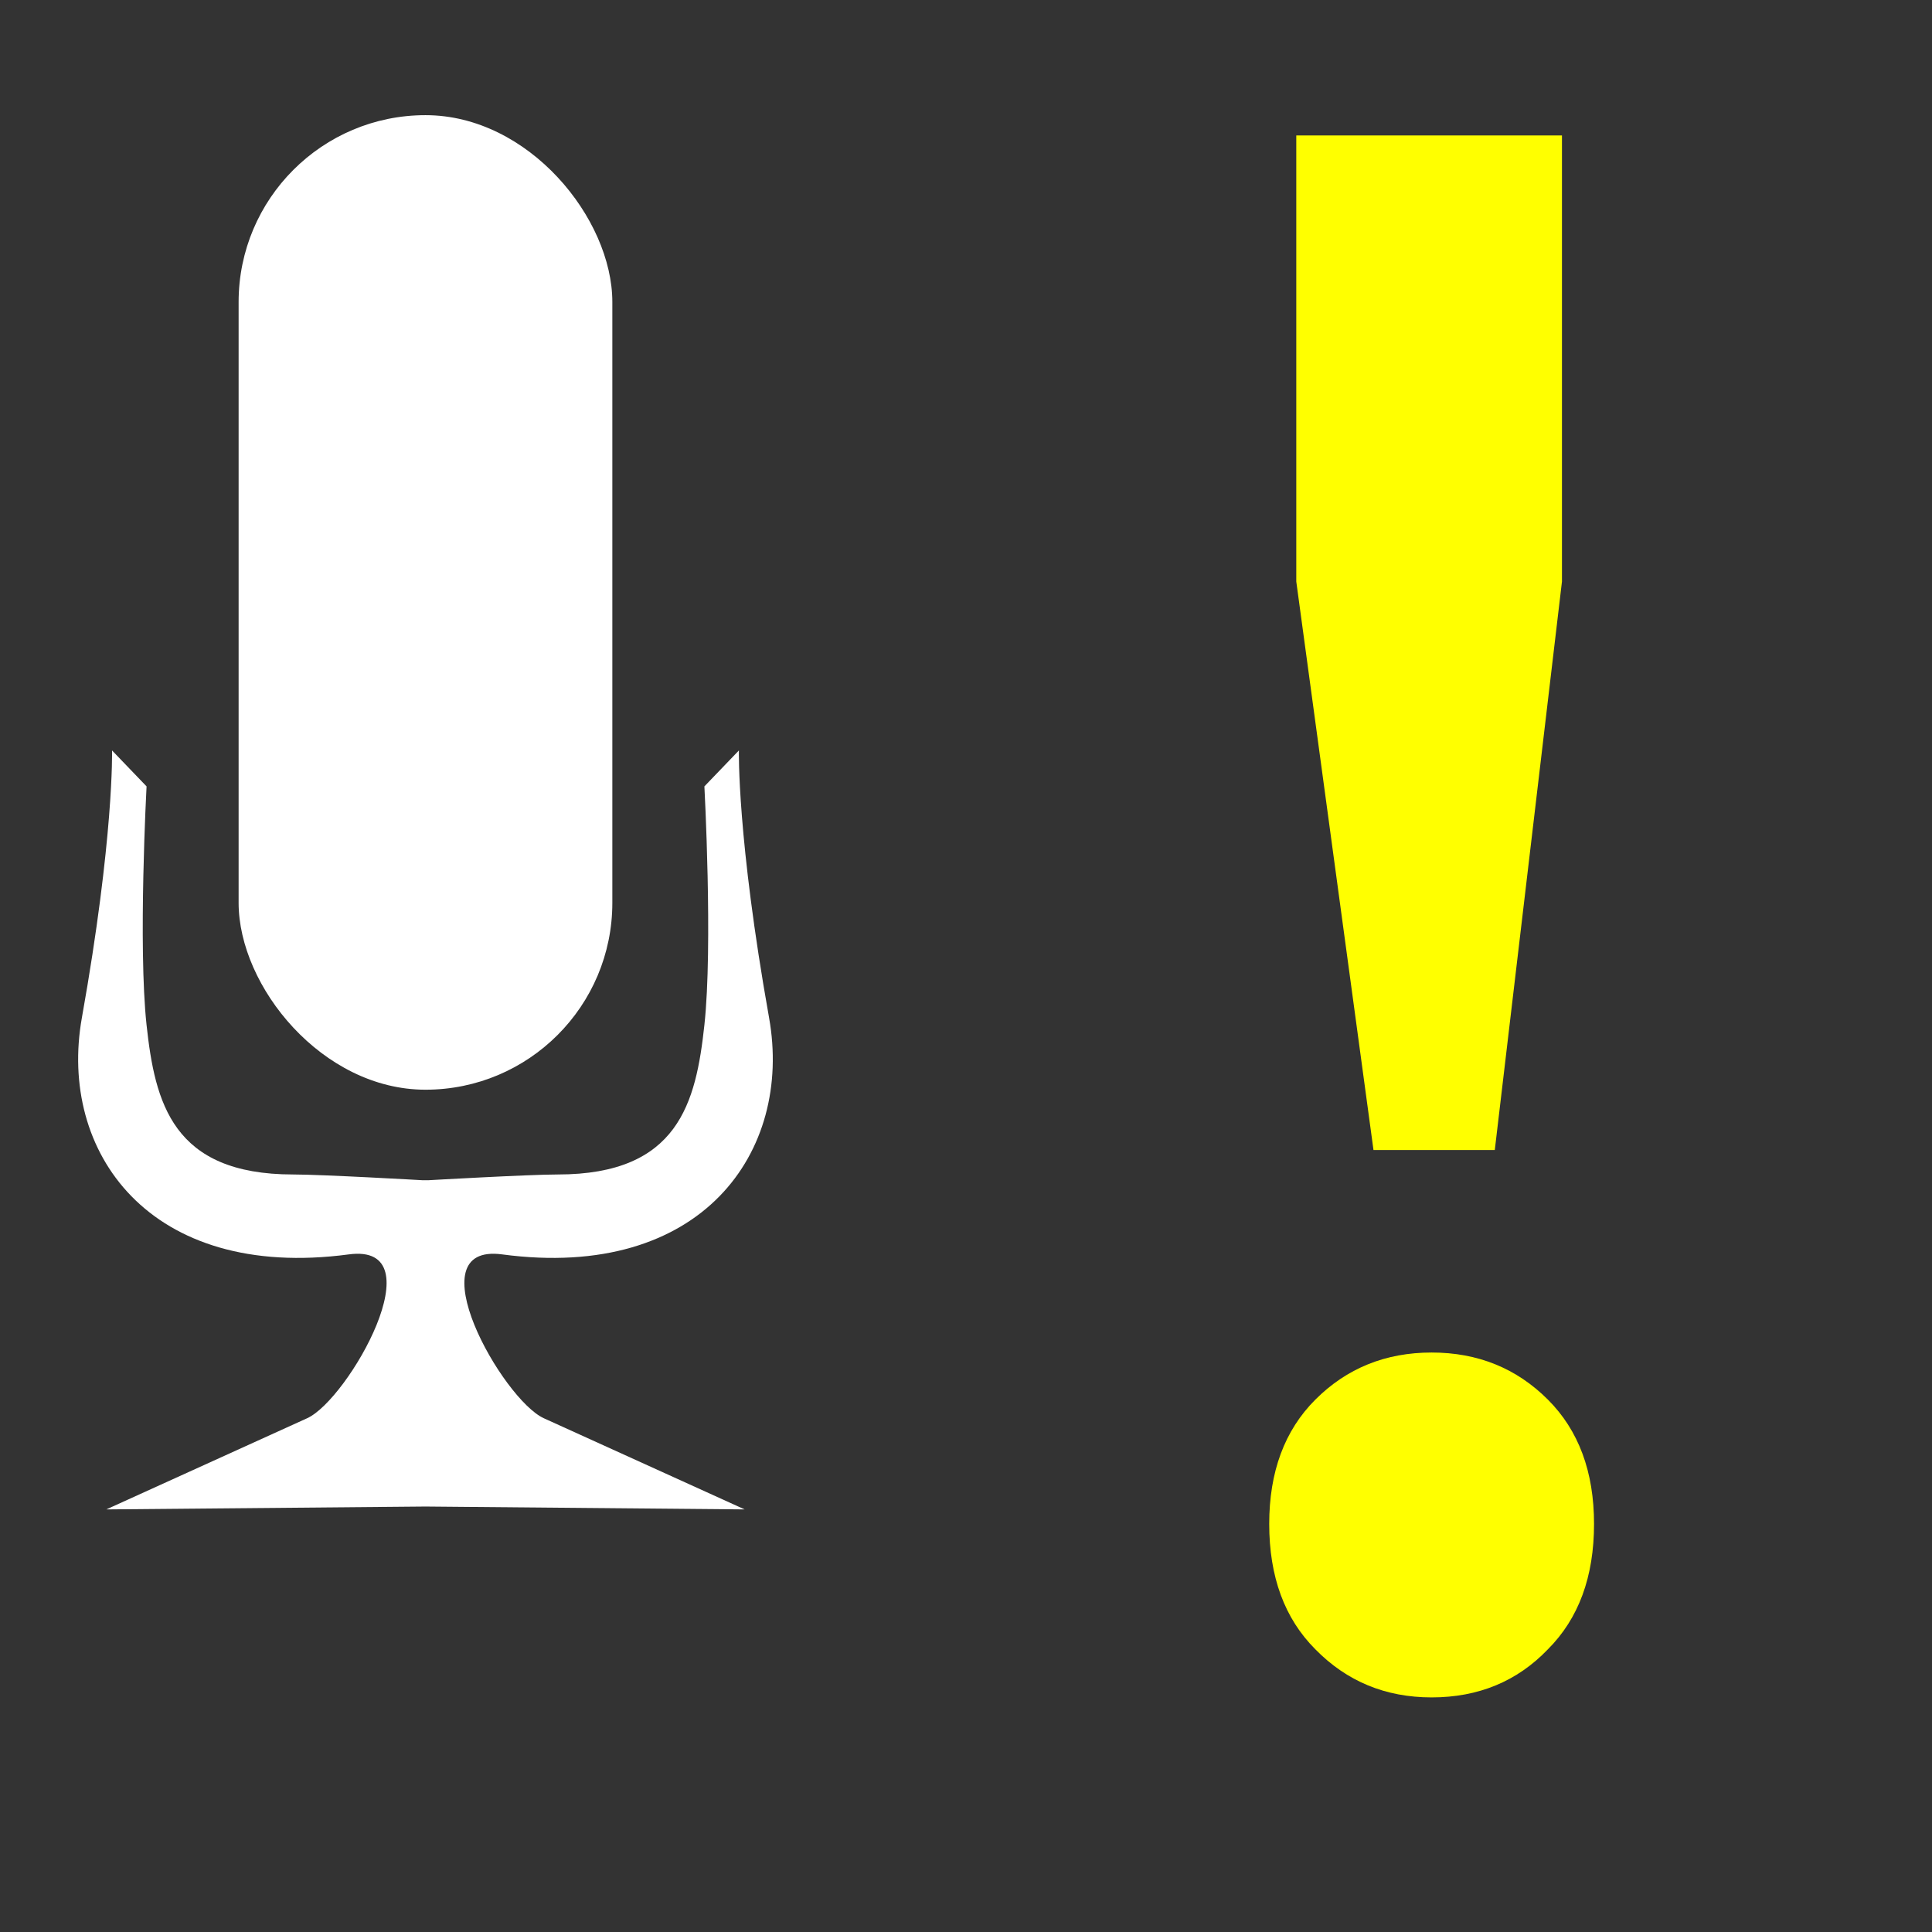 <?xml version="1.0" encoding="UTF-8" standalone="no"?>
<!-- Created with Inkscape (http://www.inkscape.org/) -->

<svg
   xmlns:dc="http://purl.org/dc/elements/1.1/"
   xmlns:cc="http://creativecommons.org/ns#"
   xmlns:rdf="http://www.w3.org/1999/02/22-rdf-syntax-ns#"
   xmlns:svg="http://www.w3.org/2000/svg"
   xmlns="http://www.w3.org/2000/svg"
   xmlns:xlink="http://www.w3.org/1999/xlink"
   xmlns:sodipodi="http://sodipodi.sourceforge.net/DTD/sodipodi-0.dtd"
   xmlns:inkscape="http://www.inkscape.org/namespaces/inkscape"
   width="128"
   height="128"
   id="svg2"
   sodipodi:version="0.32"
   inkscape:version="0.92.4 (5da689c313, 2019-01-14)"
   version="1.0"
   sodipodi:docname="panel-icon-error.svg"
   inkscape:export-filename="/Users/rutledge/dev/qt5-stable/qtdeclarative/examples/quick/window/window/icon80.png"
   inkscape:export-xdpi="61.509998"
   inkscape:export-ydpi="61.509998"
   inkscape:output_extension="org.inkscape.output.svg.inkscape">
  <rect width="100%" height="100%" fill="#333333" stroke="none"/>
  <defs
     id="defs4">
    <linearGradient
       inkscape:collect="always"
       id="linearGradient5591">
      <stop
         style="stop-color:#ffff00;stop-opacity:1;"
         offset="0"
         id="stop5587" />
      <stop
         style="stop-color:#ff0000;stop-opacity:1"
         offset="1"
         id="stop5589" />
    </linearGradient>
    <linearGradient
       id="linearGradient4692">
      <stop
         id="stop4686"
         offset="0"
         style="stop-color:#916f6f;stop-opacity:1" />
      <stop
         style="stop-color:#ac9393;stop-opacity:1"
         offset="0.825"
         id="stop4688" />
      <stop
         id="stop4690"
         offset="1"
         style="stop-color:#916f6f;stop-opacity:1" />
    </linearGradient>
    <linearGradient
       id="linearGradient4009-3">
      <stop
         id="stop4653"
         offset="0"
         style="stop-color:#ffffff;stop-opacity:1;" />
      <stop
         style="stop-color:#ffffff;stop-opacity:0.498;"
         offset="0.875"
         id="stop4655" />
      <stop
         id="stop4657"
         offset="1"
         style="stop-color:#ffffff;stop-opacity:0;" />
    </linearGradient>
    <linearGradient
       id="linearGradient4009">
      <stop
         id="stop4646"
         offset="0"
         style="stop-color:#ffffff;stop-opacity:1;" />
      <stop
         style="stop-color:#ffffff;stop-opacity:0.498;"
         offset="0.875"
         id="stop4648" />
      <stop
         id="stop4650"
         offset="1"
         style="stop-color:#ffffff;stop-opacity:0;" />
    </linearGradient>
    <linearGradient
       id="linearGradient4009-3-6">
      <stop
         style="stop-color:#483737;stop-opacity:1"
         offset="0"
         id="stop4011" />
      <stop
         id="stop4019"
         offset="0.286"
         style="stop-color:#483737;stop-opacity:1" />
      <stop
         style="stop-color:#916f6f;stop-opacity:1"
         offset="1"
         id="stop4013" />
    </linearGradient>
    <inkscape:perspective
       sodipodi:type="inkscape:persp3d"
       inkscape:vp_x="0 : 186.64798 : 1"
       inkscape:vp_y="0 : 1000 : 0"
       inkscape:vp_z="559.62469 : 186.64798 : 1"
       inkscape:persp3d-origin="279.81235 : 124.43199 : 1"
       id="perspective4876" />
    <inkscape:perspective
       id="perspective2836"
       inkscape:persp3d-origin="22 : 14.666667 : 1"
       inkscape:vp_z="44 : 22 : 1"
       inkscape:vp_y="0 : 1000 : 0"
       inkscape:vp_x="0 : 22 : 1"
       sodipodi:type="inkscape:persp3d" />
    <linearGradient
       inkscape:collect="always"
       xlink:href="#linearGradient5591"
       id="linearGradient5593"
       x1="135.565"
       y1="408.657"
       x2="158.472"
       y2="416.241"
       gradientUnits="userSpaceOnUse" />
  </defs>
  <sodipodi:namedview
     id="base"
     pagecolor="#ffffff"
     bordercolor="#666666"
     borderopacity="1.0"
     gridtolerance="10"
     guidetolerance="10"
     objecttolerance="10000"
     inkscape:pageopacity="0.0"
     inkscape:pageshadow="2"
     inkscape:zoom="6.4609375"
     inkscape:cx="56.649345"
     inkscape:cy="64"
     inkscape:document-units="px"
     inkscape:current-layer="layer1"
     inkscape:window-width="1920"
     inkscape:window-height="1021"
     inkscape:window-x="0"
     inkscape:window-y="0"
     showgrid="true"
     borderlayer="true"
     showguides="true"
     inkscape:guide-bbox="true"
     inkscape:snap-global="false"
     inkscape:window-maximized="1"
     inkscape:pagecheckerboard="true">
    <inkscape:grid
       type="xygrid"
       id="grid7194"
       visible="true"
       enabled="true"
       spacingx="8"
       spacingy="8"
       originx="0"
       originy="0" />
  </sodipodi:namedview>
  <g
     inkscape:label="Layer 1"
     inkscape:groupmode="layer"
     id="layer1"
     transform="translate(-66.38,-391.322)">
    <rect
       style="fill:#ffffff;fill-opacity:1;stroke:none;stroke-opacity:1"
       id="rect4802"
       width="24.76"
       height="64.566"
       x="82.189"
       y="398.952"
       ry="12.38" />
    <path
       id="path4808"
       style="fill:#ffffff;stroke:none;stroke-width:1px;stroke-linecap:butt;stroke-linejoin:miter;stroke-opacity:1"
       d="m 94.573,491.134 21.141,0.19 -13.303,-6.039 c -2.742,-1.245 -8.612,-11.637 -2.761,-10.856 13.243,1.767 19.263,-6.821 17.684,-15.674 -2.133,-11.959 -2,-17.713 -2,-17.713 l -2.286,2.38 c 0,0 0.568,10.569 0,15.808 -0.558,5.147 -1.714,9.904 -9.713,9.904 -1.905,0 -8.571,0.381 -8.571,0.381 h -0.39 c 0,0 -6.666,-0.381 -8.571,-0.381 -7.999,0 -9.155,-4.757 -9.713,-9.904 -0.568,-5.239 0,-15.808 0,-15.808 l -2.286,-2.38 c 0,0 0.133,5.754 -2,17.713 -1.579,8.853 4.441,17.441 17.684,15.674 5.851,-0.781 -0.02,9.612 -2.761,10.856 l -13.303,6.039 21.141,-0.19 z"
       inkscape:connector-curvature="0"
       sodipodi:nodetypes="ccccscccsccssccsccccc" />
    <g
       aria-label="!"
       style="font-style:normal;font-weight:normal;font-size:136.03px;line-height:1.25;font-family:sans-serif;letter-spacing:0px;word-spacing:0px;fill:#ffff00;fill-opacity:1;stroke:none;stroke-width:3.401"
       id="text5621">
      <path
         d="m 152.262,429.852 v -29.557 h 17.602 v 29.557 l -4.45,37.661 h -8.037 z m 8.967,73.927 q -4.583,0 -7.705,-3.188 -3.055,-3.055 -3.055,-8.303 0,-5.181 3.055,-8.236 3.122,-3.122 7.705,-3.122 4.583,0 7.705,3.122 3.055,3.055 3.055,8.236 0,5.247 -3.055,8.303 -3.055,3.188 -7.705,3.188 z"
         style="font-style:normal;font-variant:normal;font-weight:normal;font-stretch:normal;font-size:136.03px;font-family:Hack;-inkscape-font-specification:'Hack, Normal';font-variant-ligatures:normal;font-variant-caps:normal;font-variant-numeric:normal;font-feature-settings:normal;text-align:start;writing-mode:lr-tb;text-anchor:start;fill:#ffff00;stroke-width:3.401"
         id="path5623" />
    </g>
  </g>
</svg>
